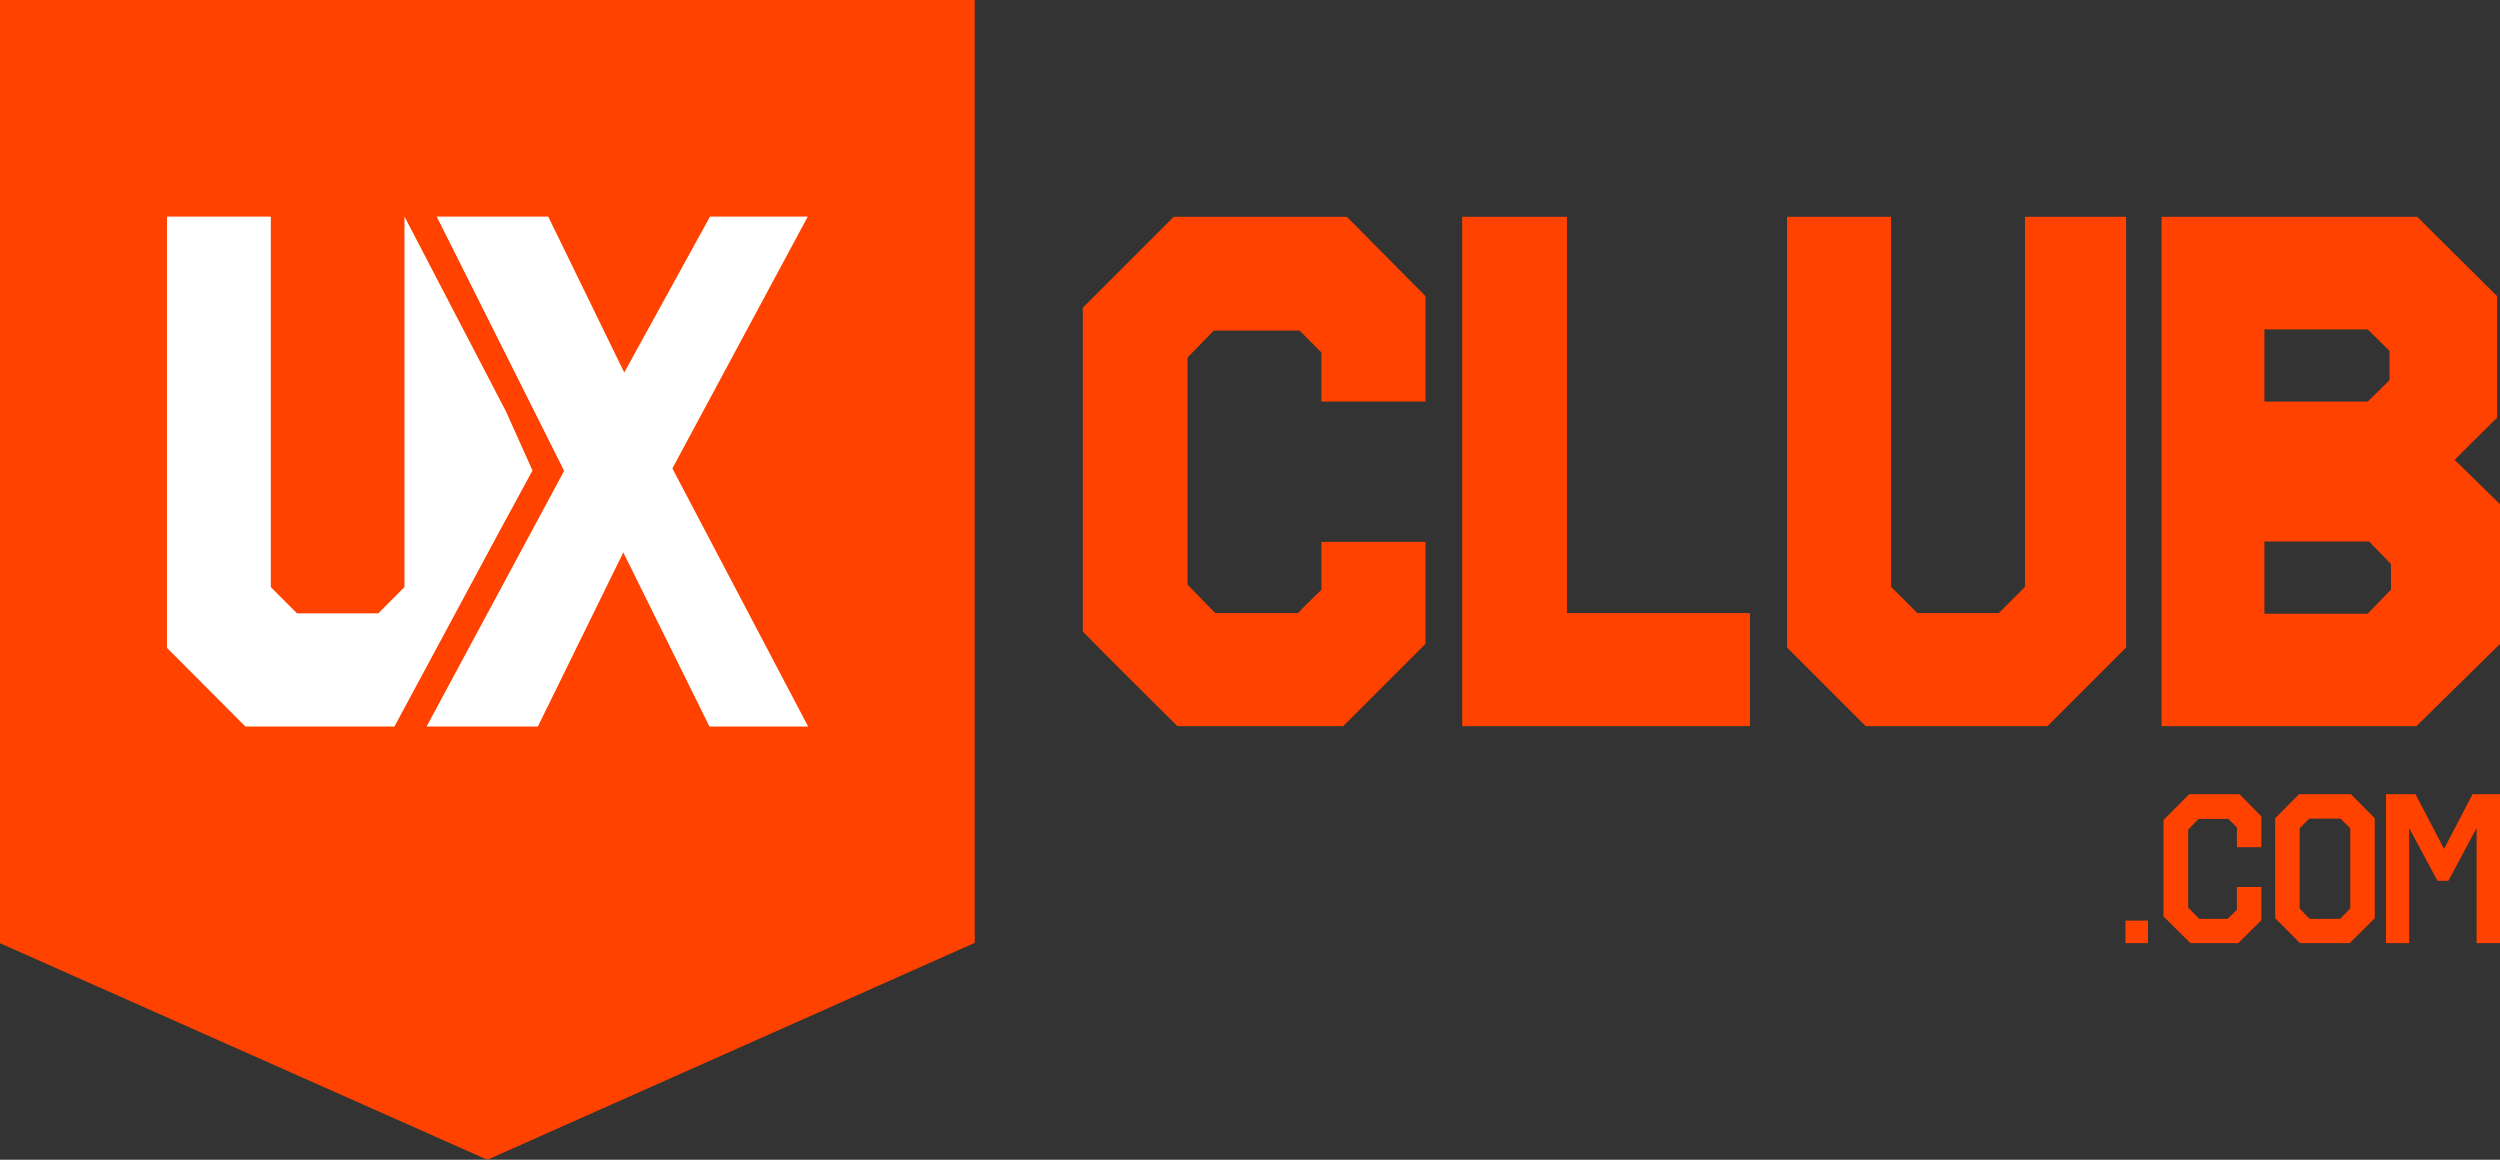 <?xml version="1.0" encoding="UTF-8" standalone="no"?>
<svg width="554px" height="257px" viewBox="0 0 554 257" version="1.1" xmlns="http://www.w3.org/2000/svg" xmlns:xlink="http://www.w3.org/1999/xlink">
    <rect x="0" y="0" width="554" height="257" fill="#333333" stroke="none"/>
    <!-- Generator: Sketch 41.2 (35397) - http://www.bohemiancoding.com/sketch -->
    <title>Group</title>
    <desc>Created with Sketch.</desc>
    <defs></defs>
    <g id="Page-1" stroke="none" stroke-width="1" fill="none" fill-rule="evenodd">
        <g id="1" transform="translate(-448, -383)">
            <g id="Group" transform="translate(448, 383)">
                <polygon id="Rectangle-7" fill="#FF4200" points="0 0 216 0 216 208.936 108 257 0 209.01"></polygon>
                <path d="M89.64,48 L89.629,48 L89.629,130.098 L83.835,135.91 L65.809,135.91 L60.015,130.098 L60.015,48 L37,48 L37,143.566 L54.382,161 L87.406,161 L112,115.288 L112,90.936 L89.64,48 Z M112,115.321 L118,104.257 L112,90.899 L112,115.321 Z M179,48 L157.339,48 L138.332,82.546 L121.484,48 L96.775,48 L125.014,104.339 L94.529,161 L119.19,161 L138.123,122.419 L157.216,161 L179.085,161 L149,103.805 L179,48 Z" id="Combined-Shape" fill="#FFFFFF"></path>
                <path d="M298.468,48.046 L260.096,48.046 L239.942,68.199 L239.942,139.946 C246.875,147.04 253.969,153.973 260.902,160.906 L297.662,160.906 L315.881,142.687 L315.881,120.084 L292.825,120.084 L292.825,130.691 C291.052,132.464 289.278,134.076 287.666,135.85 L269.286,135.85 L263.159,129.562 L263.159,79.228 L268.964,73.262 L287.989,73.262 L292.825,78.099 L292.825,89 L315.881,89 L315.881,65.619 L298.468,48.046 Z M347.241,48.046 L324.024,48.046 L324.024,160.906 L387.804,160.906 L387.804,135.85 L347.241,135.85 L347.241,48.046 Z M471.147,48.046 L448.736,48.046 L448.736,130.046 L442.932,135.85 L424.874,135.85 L419.07,130.046 L419.07,48.046 L396.014,48.046 L396.014,143.493 L413.427,160.906 L453.734,160.906 L471.147,143.493 L471.147,48.046 Z M553.351,65.619 L535.656,48.046 L479,48.046 L479,160.906 L535.494,160.906 L554,142.687 L554,111.731 L543.935,101.896 L553.351,92.545 L553.351,65.619 Z M525.01,120 L529.846,125.012 L529.846,130.654 L524.688,136 L501.796,136 L501.796,120 L525.01,120 Z M524.69,73 L529.526,77.763 L529.526,84.237 L524.69,89 L501.796,89 L501.796,73 L524.69,73 Z" id="CLUB" fill="#FF4200"></path>
                <path d="M476,204 L471,204 L471,209 L476,209 L476,204 Z M496.264,176 L485.138,176 L479.434,181.704 L479.434,203.06 C480.471,204.097 484.384,208.01 485.421,209 L495.981,209 L501.119,203.909 L501.119,196.554 L495.698,196.554 L495.698,201.599 C495.462,201.881 493.906,203.343 493.671,203.626 L487.354,203.626 L484.902,201.127 L484.902,183.826 L487.212,181.469 L493.812,181.469 L495.698,183.354 L495.698,187.739 L501.119,187.739 L501.119,180.903 L496.264,176 Z M526.245,181.327 L520.965,176 L509.462,176 L504.182,181.327 L504.182,203.484 L509.697,209 L520.682,209 L526.245,203.484 L526.245,181.327 Z M518.655,181.421 L520.823,183.543 L520.823,201.316 L518.56,203.626 L511.819,203.626 L509.603,201.316 L509.603,183.543 L511.725,181.421 L518.655,181.421 Z M554,176 L547.919,176 L541.601,188.116 L535.284,176 L528.731,176 L528.731,209 L533.87,209 L533.87,183.496 L540.14,195.187 L542.544,195.187 L548.814,183.496 L548.814,209 L554,209 L554,176 Z" id=".com" fill="#FF4200"></path>
            </g>
        </g>
    </g>
</svg>